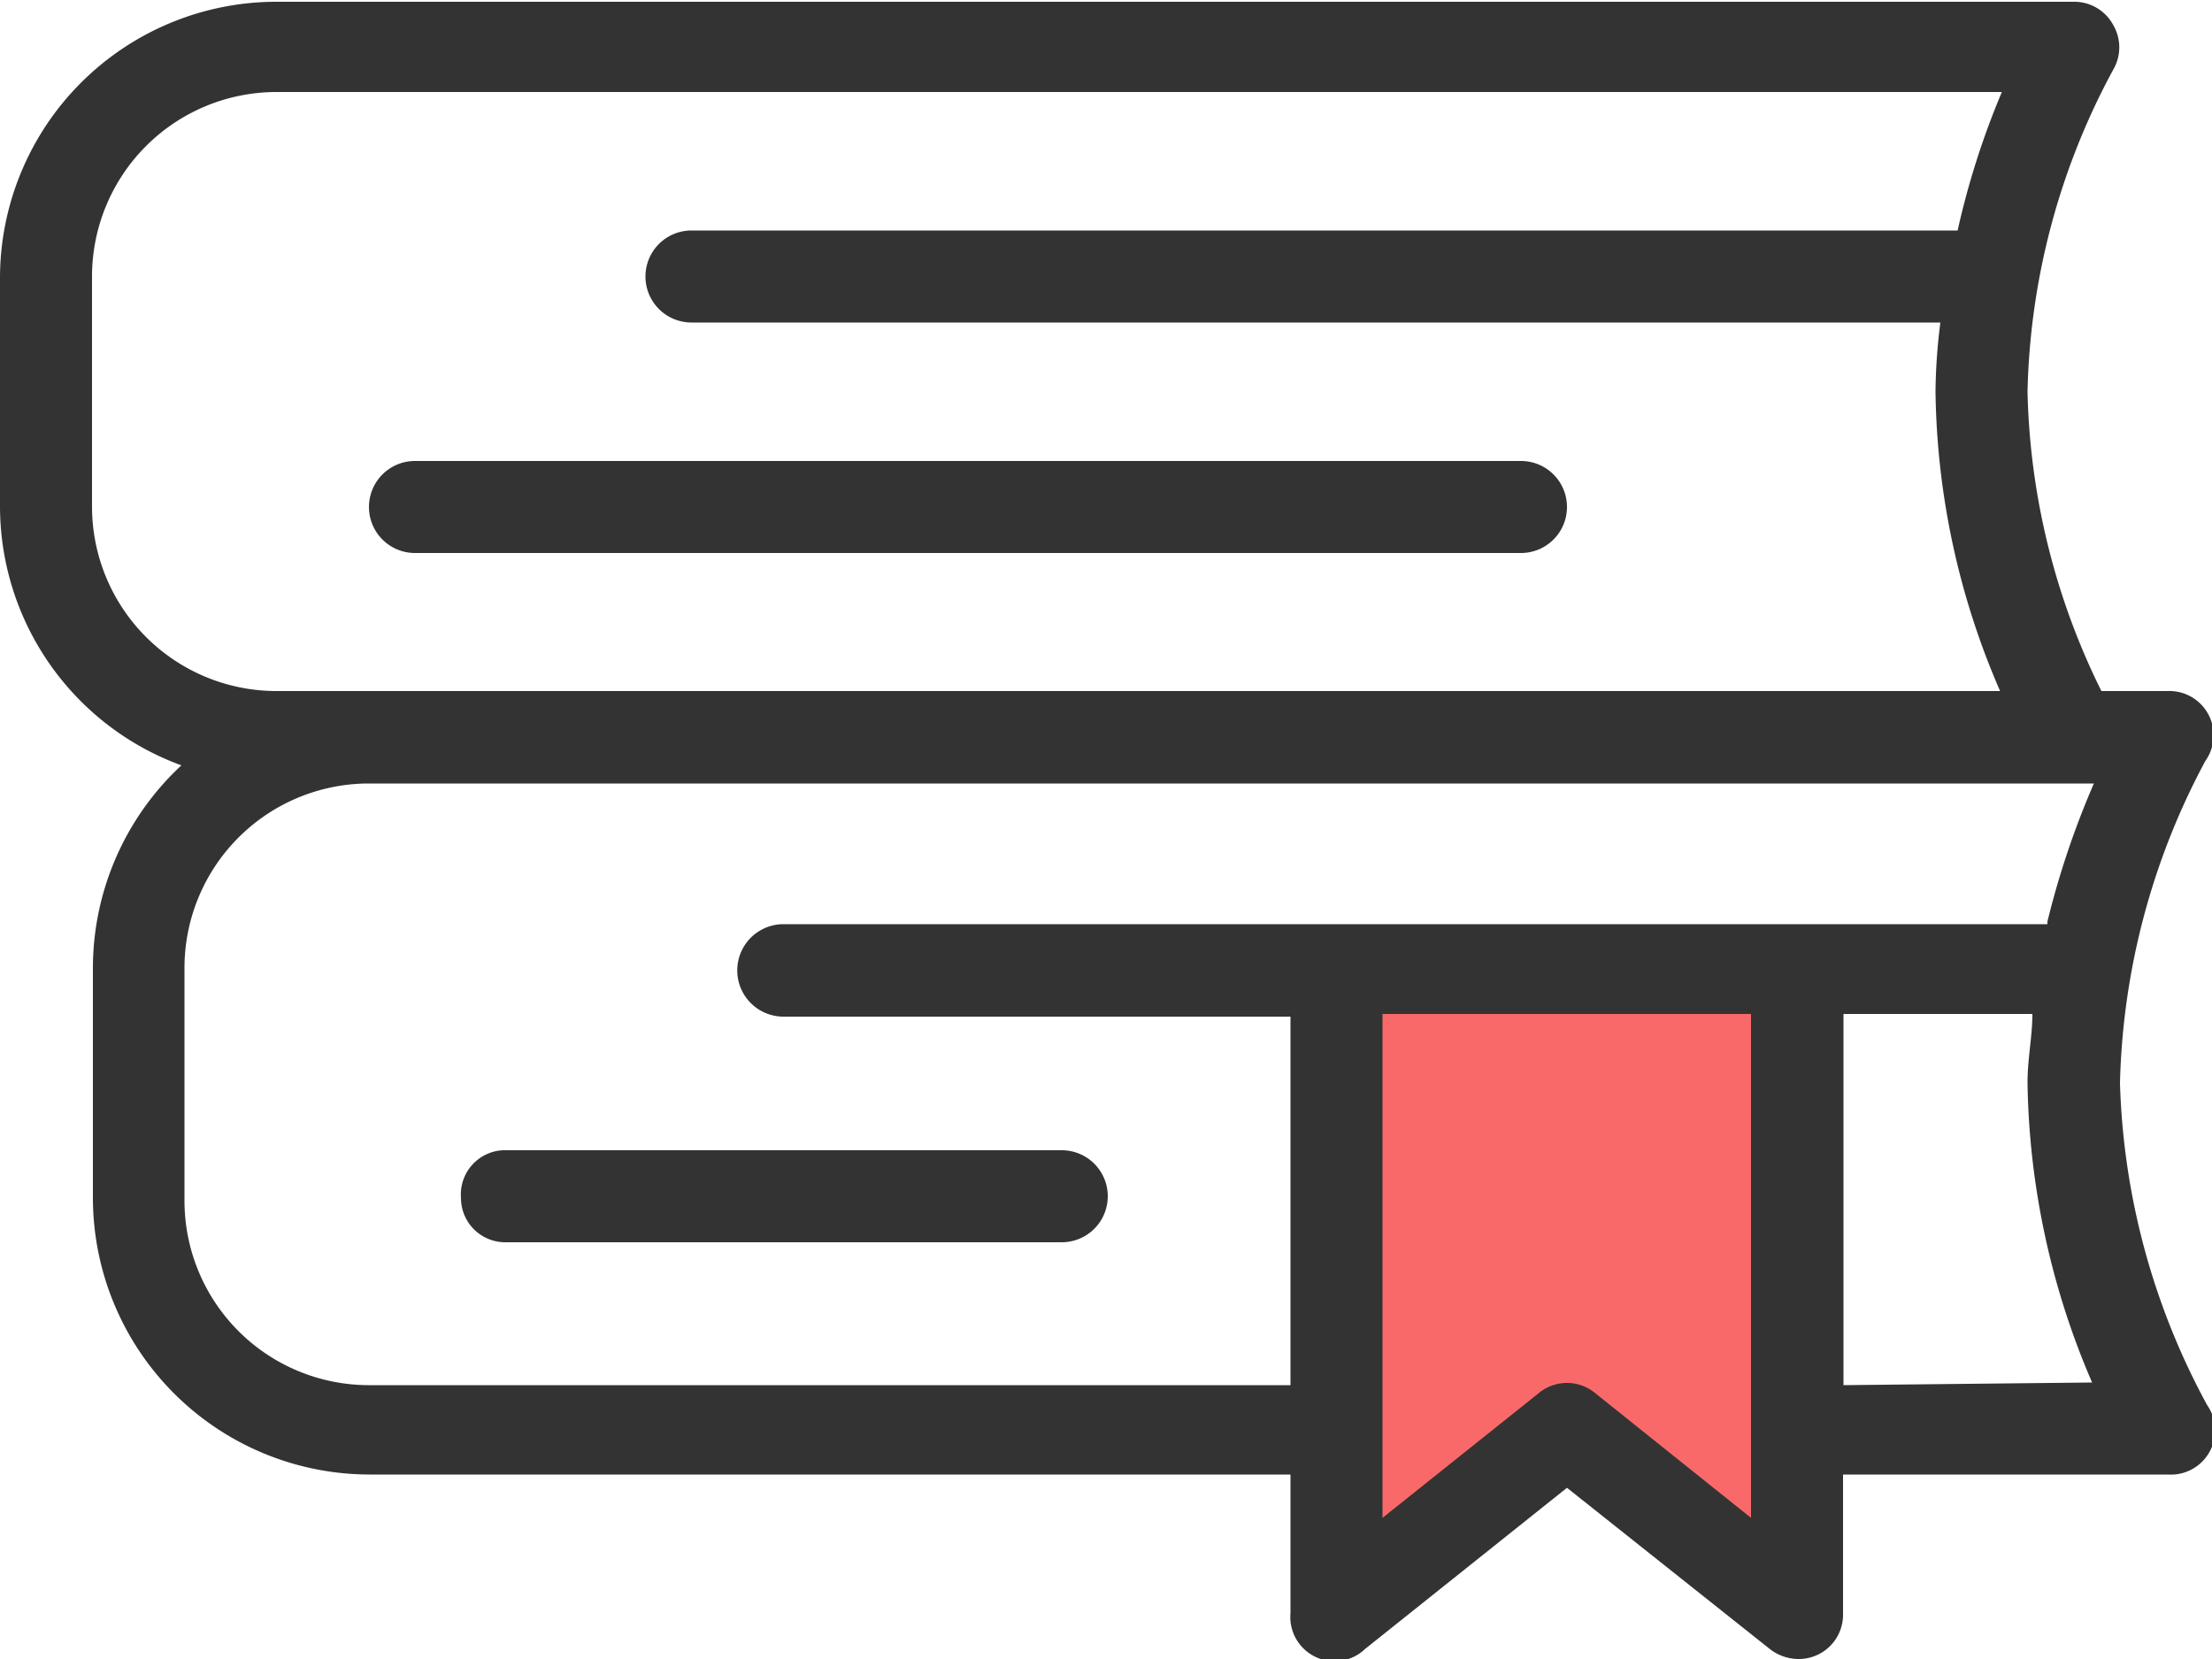<svg xmlns="http://www.w3.org/2000/svg" width="50" height="37.5" viewBox="0 0 50 37.5"><title>icons</title><polygon points="30.02 22.34 30.37 36.11 35.31 32.05 40.08 36.29 40.6 21.82 30.02 22.34" fill="#f96969"/><path d="M9.38,12.5h25a1,1,0,0,0,0-2.08h-25a1,1,0,1,0,0,2.08Z" fill="#333"/><path d="M10.42,27.08a1,1,0,0,0,1,1H24A1,1,0,0,0,24,26H11.46A1,1,0,0,0,10.42,27.08Z" fill="#333"/><path d="M47.92,24.48a16.19,16.19,0,0,1,1.93-7.28A1,1,0,0,0,49,15.62H47.5a16,16,0,0,1-1.67-6.77,16,16,0,0,1,1.94-7.28,1,1,0,0,0,0-1,1,1,0,0,0-.9-.53H6.25A6.25,6.25,0,0,0,0,6.25v5.21A6.24,6.24,0,0,0,4.1,17.3a6.26,6.26,0,0,0-2,4.58v5.2a6.26,6.26,0,0,0,6.25,6.25H29.17v3.13a1,1,0,0,0,1.69.81l4.56-3.64L40,37.27a1.06,1.06,0,0,0,.66.23,1,1,0,0,0,1-1V33.33H49a1,1,0,0,0,.89-1.57A16.19,16.19,0,0,1,47.92,24.48Zm-45.84-13V6.25A4.17,4.17,0,0,1,6.25,2.08h39a18.26,18.26,0,0,0-1,3.13H15.63a1,1,0,1,0,0,2.08H43.86a13.17,13.17,0,0,0-.11,1.56,17.49,17.49,0,0,0,1.46,6.77h-39A4.17,4.17,0,0,1,2.08,11.46Zm37.5,22.83-3.51-2.81a1,1,0,0,0-1.3,0l-3.52,2.81V22.92h8.33Zm2.09-3V22.92h4.27c0,.51-.11,1-.11,1.56a17.72,17.72,0,0,0,1.46,6.77Zm4.61-10.42H17.71a1,1,0,0,0,0,2.09H29.17v8.33H8.33a4.17,4.17,0,0,1-4.16-4.17V21.87a4.17,4.17,0,0,1,4.16-4.16h39A19.45,19.45,0,0,0,46.28,20.83Z" fill="#333"/></svg>